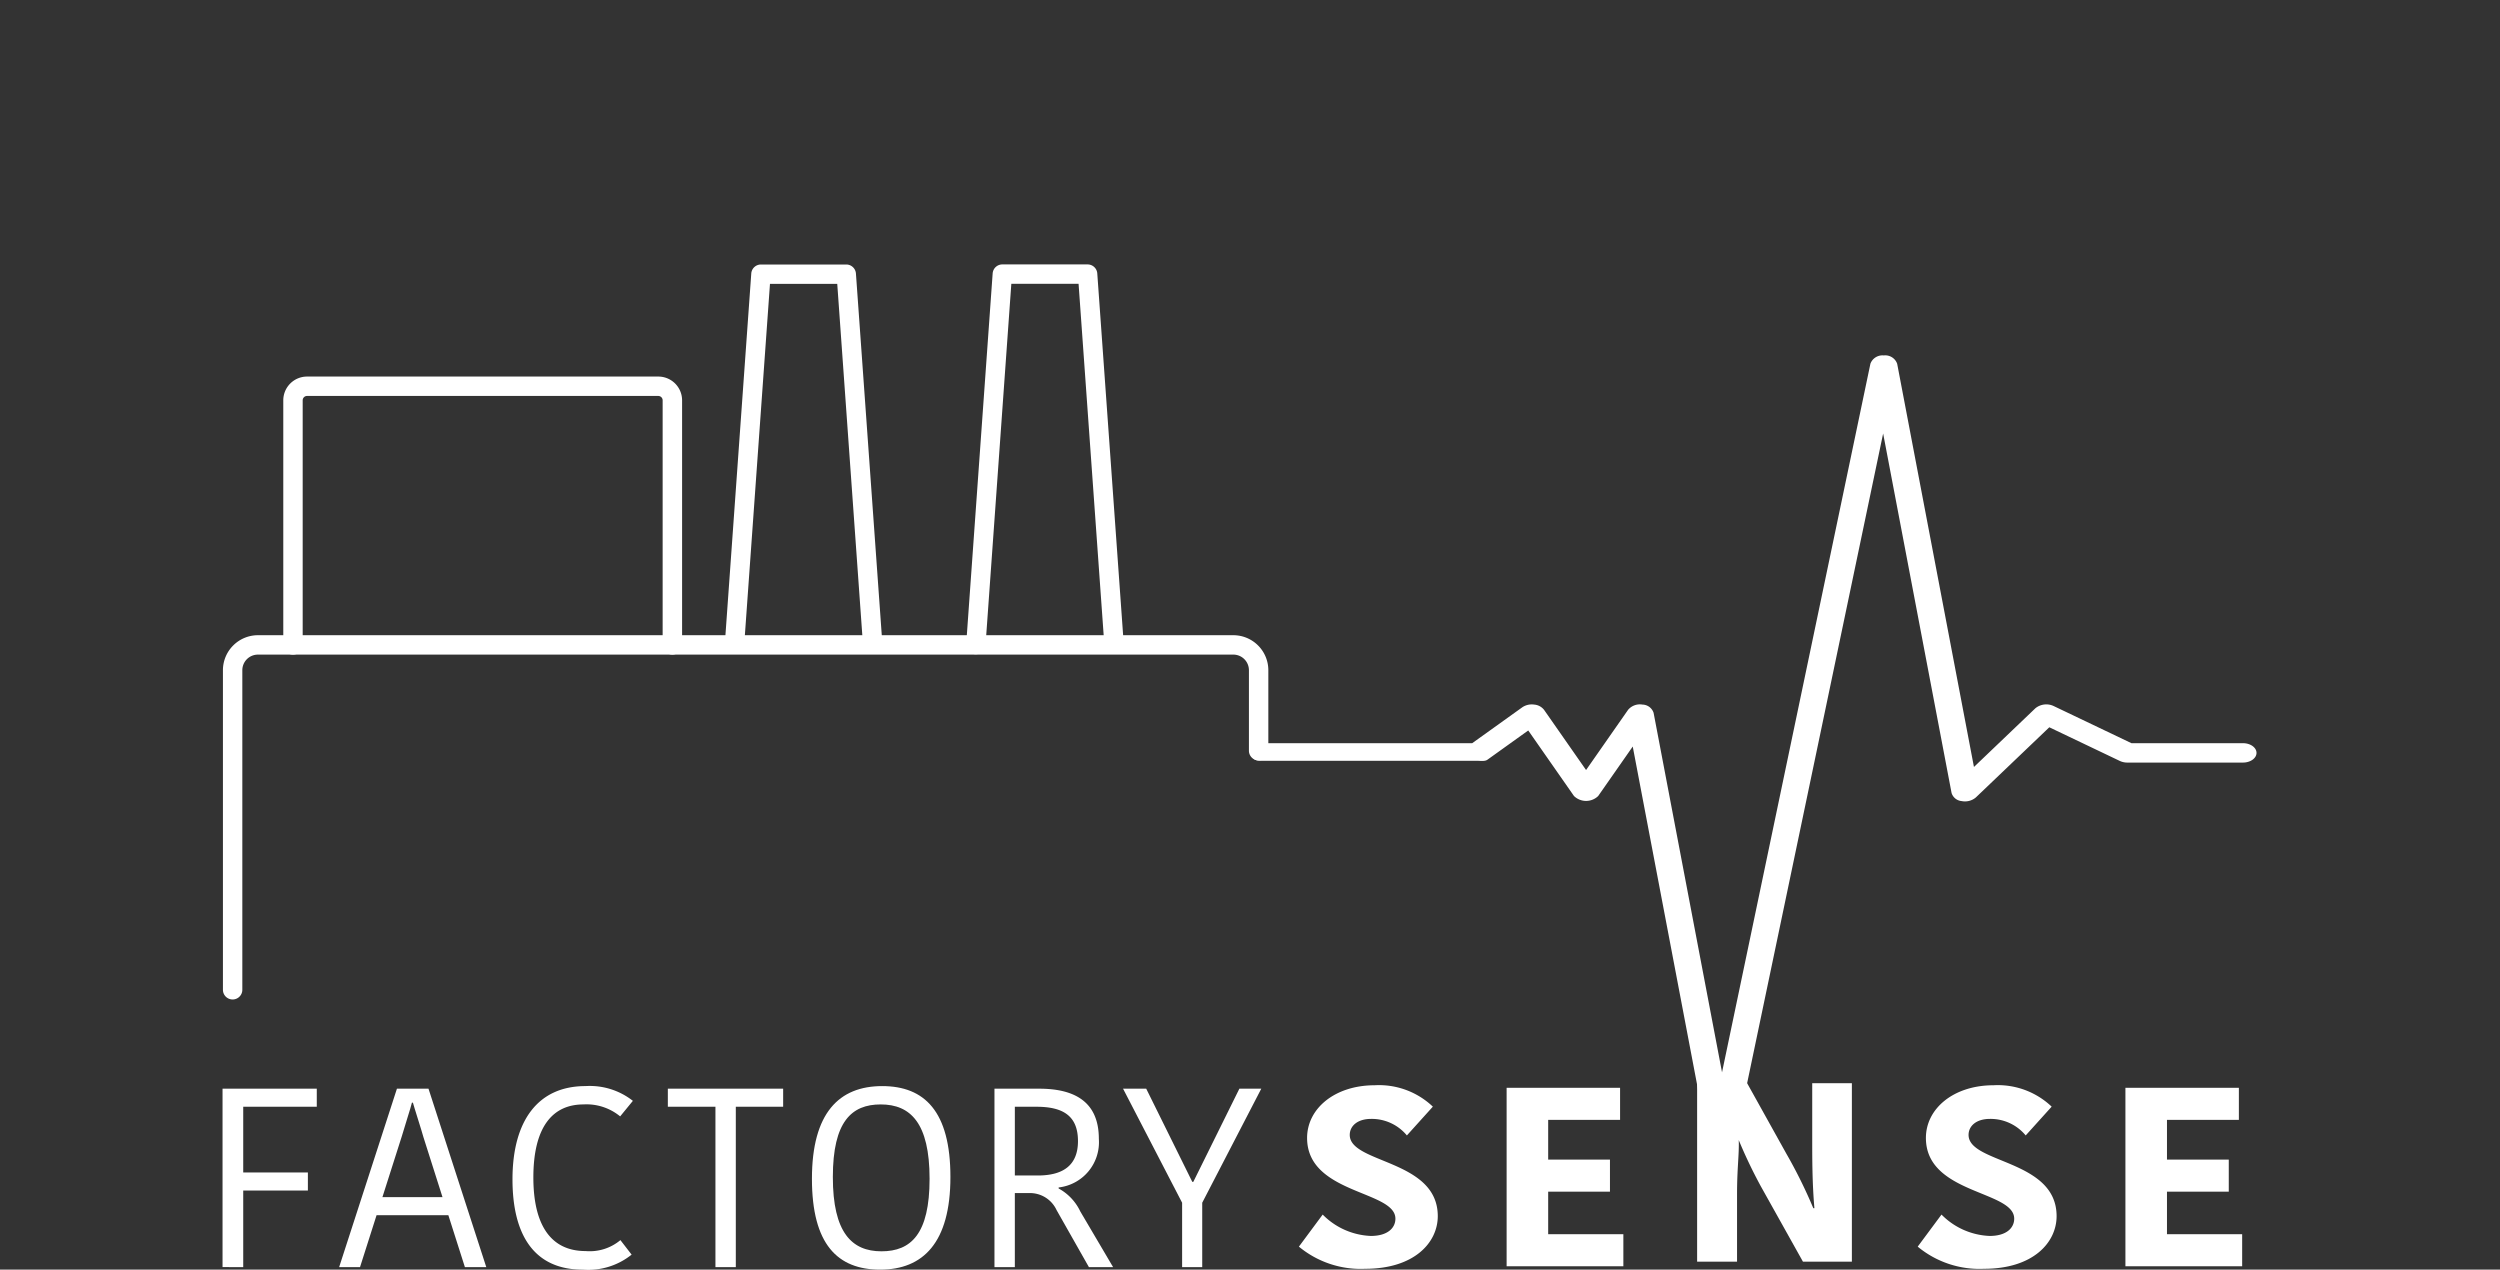 <svg xmlns="http://www.w3.org/2000/svg" xmlns:xlink="http://www.w3.org/1999/xlink" width="191" height="97" viewBox="0 0 191 97">
  <rect x="0" y="0" width="191" height="97" fill="#333333" stroke="none"/>
  <defs>
    <clipPath id="clip-path">
      <rect id="Rectangle_72" data-name="Rectangle 72" width="191" height="97" transform="translate(5563 10312)" fill="red" opacity="0.748"/>
    </clipPath>
  </defs>
  <g id="Mask_Group_6" data-name="Mask Group 6" transform="translate(-5563 -10312)" clip-path="url(#clip-path)">
    <g id="Factory" transform="translate(5283.202 9944.982)">
      <g id="Group_2717" data-name="Group 2717" transform="translate(375.477 394.17)">
        <path id="Path_339" data-name="Path 339" d="M521.979,438.015H538.45c.274,0,.62.06.814-.079l3.122-2.237,3.494,5.007a1.327,1.327,0,0,0,1.85,0l2.639-3.78,5.751,30.217a1.142,1.142,0,0,0,2.046.009L569.5,413.01l5.228,27.465a.887.887,0,0,0,.763.618,1.289,1.289,0,0,0,1.088-.274l5.616-5.364,5.39,2.573a1.342,1.342,0,0,0,.574.124h8.832c.571,0,1.034-.331,1.034-.74s-.463-.741-1.034-.741h-8.519l-5.943-2.838a1.318,1.318,0,0,0-1.4.172l-4.691,4.482-5.865-30.8a.964.964,0,0,0-1.024-.641.984.984,0,0,0-1.021.63l-11.337,54.141-5.228-27.466a.917.917,0,0,0-.854-.63,1.178,1.178,0,0,0-1.095.4l-3.211,4.6-3.211-4.6a1.06,1.06,0,0,0-.759-.4,1.289,1.289,0,0,0-.9.206l-3.833,2.746H521.991c-.572,0-.684.331-.684.741S521.407,438.015,521.979,438.015Z" transform="translate(-521.307 -407.043)" fill="#fff"/>
      </g>
      <g id="Group_2718" data-name="Group 2718" transform="translate(379.034 449.776)">
        <path id="Path_340" data-name="Path 340" d="M538.829,576.349c0-2.159-6.747-1.867-6.747-6.165,0-2.256,2.13-4.026,5.159-4.026a5.963,5.963,0,0,1,4.449,1.634l-1.984,2.2a3.482,3.482,0,0,0-2.736-1.264c-1.044,0-1.629.545-1.629,1.225,0,2.2,6.725,1.867,6.725,6.2,0,2.042-1.817,4.026-5.535,4.026a7.387,7.387,0,0,1-5.075-1.692l1.817-2.45a5.466,5.466,0,0,0,3.676,1.633C538.224,577.672,538.829,577.069,538.829,576.349Z" transform="translate(-531.456 -566.002)" fill="#fff"/>
        <path id="Path_341" data-name="Path 341" d="M576.741,580.347V566.714h8.668v2.45h-5.493V572.2h4.72v2.45h-4.72V577.9h5.744v2.45Z" transform="translate(-560.871 -566.364)" fill="#fff"/>
        <path id="Path_342" data-name="Path 342" d="M621.409,569.466c.146,1.362-.088,2.374-.088,4.728v5.154h-3.05V565.714h3.822l2.987,5.368a37.316,37.316,0,0,1,2.068,4.181h.084c-.167-1.906-.167-3.792-.167-5.232v-4.317h3.029v13.633h-3.738l-3.217-5.756a37.566,37.566,0,0,1-1.943-4.162Z" transform="translate(-587.847 -565.714)" fill="#fff"/>
        <path id="Path_343" data-name="Path 343" d="M673.729,576.349c0-2.159-6.746-1.867-6.746-6.165,0-2.256,2.131-4.026,5.159-4.026a5.962,5.962,0,0,1,4.449,1.634l-1.984,2.2a3.481,3.481,0,0,0-2.736-1.264c-1.044,0-1.629.545-1.629,1.225,0,2.2,6.726,1.867,6.726,6.2,0,2.042-1.817,4.026-5.535,4.026a7.388,7.388,0,0,1-5.076-1.692l1.818-2.45a5.466,5.466,0,0,0,3.676,1.633C673.123,577.672,673.729,577.069,673.729,576.349Z" transform="translate(-619.08 -566.002)" fill="#fff"/>
        <path id="Path_344" data-name="Path 344" d="M711.642,580.347V566.714h8.668v2.45h-5.493V572.2h4.721v2.45h-4.721V577.9h5.744v2.45Z" transform="translate(-648.496 -566.364)" fill="#fff"/>
      </g>
      <path id="Path_345" data-name="Path 345" d="M296.8,580.529V566.9h7.2v1.381h-5.62v5.018h4.94v1.381h-4.94v5.854Z" transform="translate(0 -116.706)" fill="#fff"/>
      <path id="Path_346" data-name="Path 346" d="M329.05,566.9l4.415,13.633h-1.634l-1.264-3.967h-5.485l-1.264,3.967h-1.595l4.415-13.633Zm-3.52,8.285h4.59l-1.459-4.59c-.1-.389-.739-2.373-.8-2.625h-.078c-.039.233-.681,2.217-.778,2.586Z" transform="translate(-16.515 -116.706)" fill="#fff"/>
      <path id="Path_347" data-name="Path 347" d="M365.6,566.341a5.315,5.315,0,0,1,3.617,1.128l-.972,1.187a4.042,4.042,0,0,0-2.8-.914c-2.373,0-3.831,1.731-3.831,5.582,0,3.7,1.381,5.621,3.987,5.621a3.654,3.654,0,0,0,2.664-.836l.856,1.108a5.3,5.3,0,0,1-3.734,1.148c-3.754,0-5.368-2.7-5.368-6.9C360.021,568.986,361.966,566.341,365.6,566.341Z" transform="translate(-41.067 -116.346)" fill="#fff"/>
      <path id="Path_348" data-name="Path 348" d="M397.518,568.277h-3.637V566.9h8.81v1.381h-3.617v12.253h-1.556Z" transform="translate(-63.06 -116.706)" fill="#fff"/>
      <path id="Path_349" data-name="Path 349" d="M430.509,580.364c-3.248,0-5.212-1.925-5.212-6.943,0-5.037,2.081-7.079,5.368-7.079,3.229,0,5.212,1.925,5.212,6.943C435.877,578.321,433.777,580.364,430.509,580.364Zm.1-1.4c2.256,0,3.676-1.323,3.676-5.543,0-4.259-1.459-5.679-3.734-5.679-2.217,0-3.656,1.3-3.656,5.543C426.892,577.543,428.35,578.964,430.607,578.964Z" transform="translate(-83.467 -116.346)" fill="#fff"/>
      <path id="Path_350" data-name="Path 350" d="M468.514,566.9c2.84,0,4.551,1.109,4.551,3.831a3.478,3.478,0,0,1-3.073,3.715v.078a3.881,3.881,0,0,1,1.653,1.75l2.509,4.259h-1.848l-2.47-4.357a2.238,2.238,0,0,0-2.12-1.3h-1.07v5.659h-1.556V566.9Zm-1.867,6.632h1.75c1.887,0,3.073-.739,3.073-2.626,0-1.906-1.108-2.626-3.17-2.626h-1.653Z" transform="translate(-109.315 -116.706)" fill="#fff"/>
      <path id="Path_351" data-name="Path 351" d="M503.681,566.9l-4.512,8.713v4.921h-1.536v-4.921L493.12,566.9h1.77l3.52,7.118h.077l3.52-7.118Z" transform="translate(-127.521 -116.706)" fill="#fff"/>
      <g id="Group_2723" data-name="Group 2723" transform="translate(296.83 387.224)">
        <g id="Group_2719" data-name="Group 2719" transform="translate(38.348)">
          <path id="Path_352" data-name="Path 352" d="M407.056,416.911l-.054,0a.742.742,0,0,1-.686-.792l2.015-28.205a.741.741,0,0,1,.739-.688h6.518a.741.741,0,0,1,.739.688l2.013,28.177a.741.741,0,1,1-1.479.105L414.9,388.706H409.76l-1.966,27.517A.741.741,0,0,1,407.056,416.911Z" transform="translate(-406.314 -387.224)" fill="#fff"/>
        </g>
        <g id="Group_2720" data-name="Group 2720" transform="translate(4.611 8.563)">
          <path id="Path_353" data-name="Path 353" d="M339.77,432.9a.741.741,0,0,1-.741-.741V413.474a.333.333,0,0,0-.333-.333H311.861a.333.333,0,0,0-.333.333v18.687a.741.741,0,1,1-1.482,0V413.474a1.817,1.817,0,0,1,1.815-1.815H338.7a1.817,1.817,0,0,1,1.815,1.815v18.687A.741.741,0,0,1,339.77,432.9Z" transform="translate(-310.046 -411.659)" fill="#fff"/>
        </g>
        <g id="Group_2721" data-name="Group 2721" transform="translate(56.785)">
          <path id="Path_354" data-name="Path 354" d="M459.666,417l-.054,0a.741.741,0,0,1-.687-.792l2.021-28.3a.741.741,0,0,1,.74-.688H468.2a.741.741,0,0,1,.739.688l2.02,28.272a.741.741,0,0,1-1.479.106l-1.97-27.583h-5.138L460.4,416.316A.741.741,0,0,1,459.666,417Z" transform="translate(-458.924 -387.224)" fill="#fff"/>
        </g>
        <g id="Group_2722" data-name="Group 2722" transform="translate(0 28.324)">
          <path id="Path_355" data-name="Path 355" d="M376.016,477.612a.741.741,0,0,1-.741-.741v-6.15a1.193,1.193,0,0,0-1.192-1.192h-74.52a1.193,1.193,0,0,0-1.192,1.192v24.415a.741.741,0,1,1-1.482,0V470.721a2.677,2.677,0,0,1,2.674-2.674h74.52a2.677,2.677,0,0,1,2.675,2.674v6.15A.741.741,0,0,1,376.016,477.612Z" transform="translate(-296.889 -468.047)" fill="#fff"/>
        </g>
      </g>
    </g>
  </g>
</svg>
